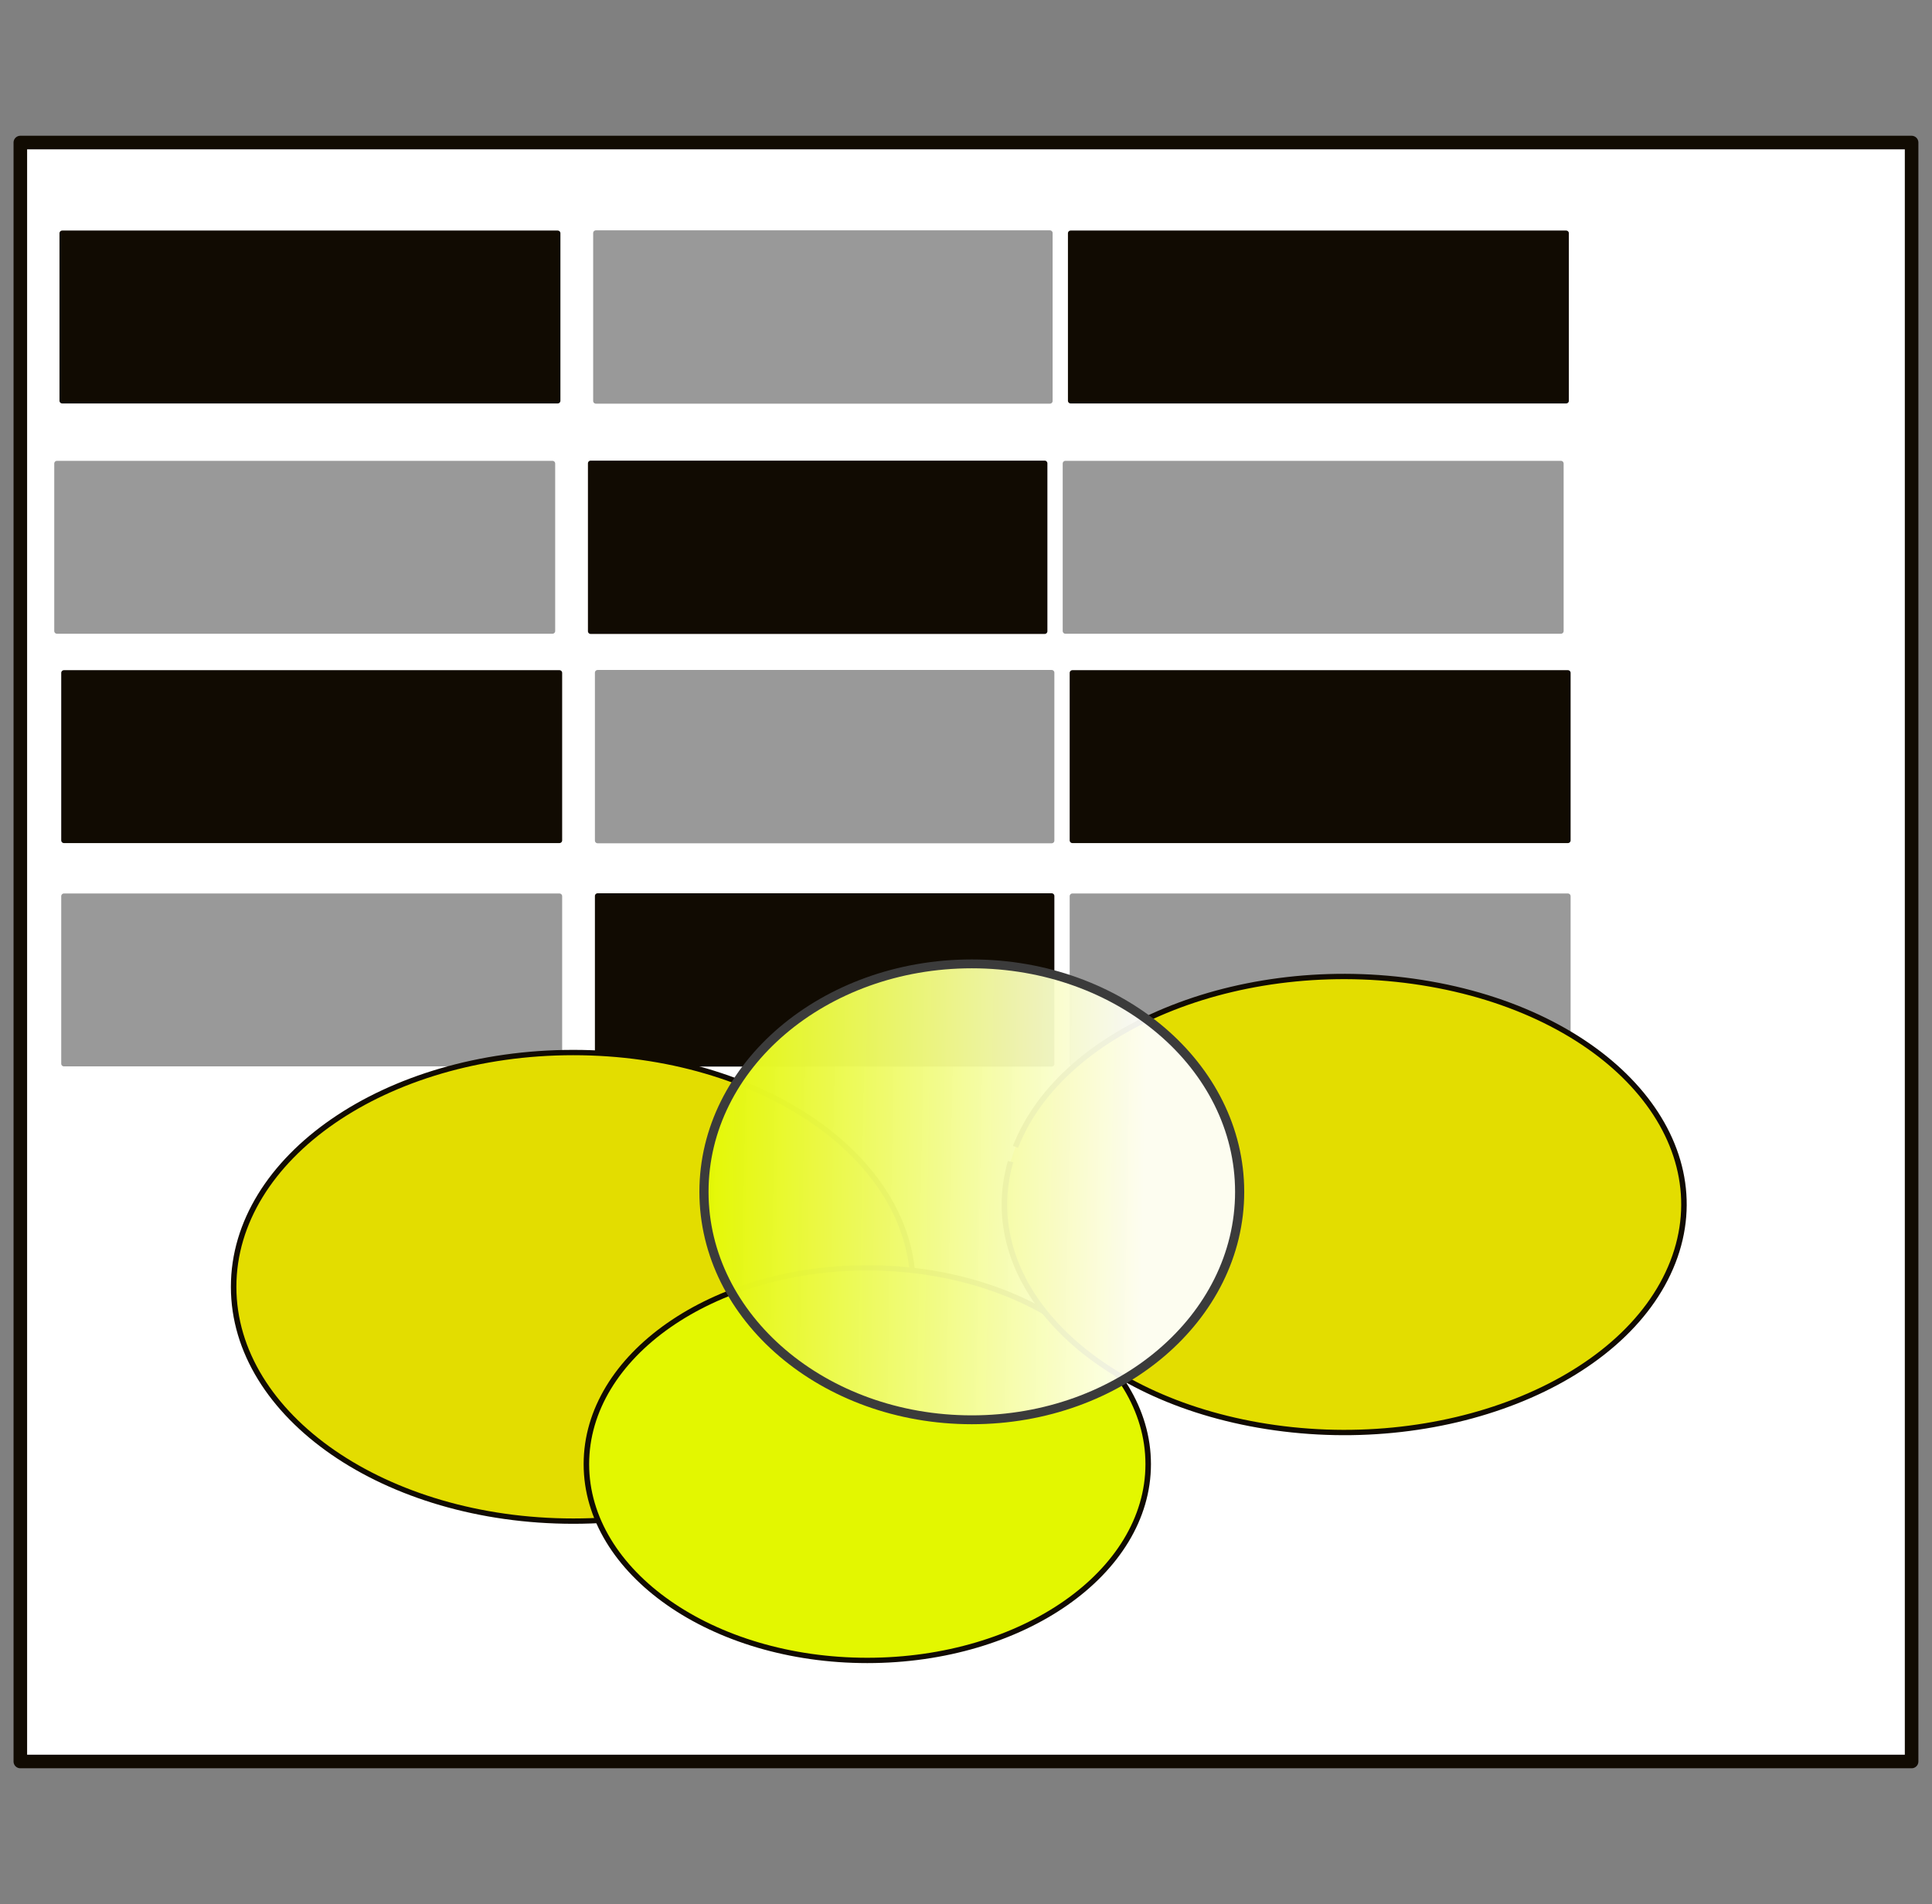 <?xml version="1.0" encoding="UTF-8" standalone="no"?>
<!-- Created with Inkscape (http://www.inkscape.org/) -->

<svg
   xmlns:dc="http://purl.org/dc/elements/1.1/"
   xmlns:cc="http://creativecommons.org/ns#"
   xmlns:rdf="http://www.w3.org/1999/02/22-rdf-syntax-ns#"
   xmlns:svg="http://www.w3.org/2000/svg"
   xmlns="http://www.w3.org/2000/svg"
   xmlns:xlink="http://www.w3.org/1999/xlink"
   xmlns:sodipodi="http://sodipodi.sourceforge.net/DTD/sodipodi-0.dtd"
   xmlns:inkscape="http://www.inkscape.org/namespaces/inkscape"
   width="711.688"
   height="701.438"
   id="svg4367"
   version="1.1"
   inkscape:version="0.48.3.1 r9886"
   sodipodi:docname="new_account.svg">
  <rect width="100%" height="100%" fill="#808080" stroke="none"/>
  <defs
     id="defs4369">
    <linearGradient
       id="linearGradientYellow">
      <stop
         style="stop-color:#e3f700;stop-opacity:1;"
         offset="0"
         id="stopDarkYellow" />
      <stop
         style="stop-color:#ffffff;stop-opacity:0.941"
         offset="1"
         id="stopLightYellow" />
    </linearGradient>
    <radialGradient
       inkscape:collect="always"
       href="#linearGradientYellow"
       id="radialGradientYellow"
       gradientUnits="userSpaceOnUse"
       gradientTransform="matrix(1.104,0.143,-0.148,1.138,-6.148,-139.393)"
       cx="802.178"
       cy="284.183"
       fx="702.178"
       fy="254.183"
       r="84.903" />
    <linearGradient
       inkscape:collect="always"
       xlink:href="#linearGradientYellow"
       id="linearGradient3777"
       x1="555.464"
       y1="693.076"
       x2="579.738"
       y2="693.514"
       gradientUnits="userSpaceOnUse" />
  </defs>
  <sodipodi:namedview
     id="base"
     pagecolor="#ffffff"
     bordercolor="#666666"
     borderopacity="1.0"
     inkscape:pageopacity="0.0"
     inkscape:pageshadow="2"
     inkscape:zoom="0.35"
     inkscape:cx="-614.88393"
     inkscape:cy="321.65121"
     inkscape:document-units="px"
     inkscape:current-layer="layer1"
     showgrid="false"
     inkscape:window-width="1440"
     inkscape:window-height="851"
     inkscape:window-x="0"
     inkscape:window-y="25"
     inkscape:window-maximized="1"
     fit-margin-top="50"
     fit-margin-left="5"
     fit-margin-right="5"
     fit-margin-bottom="50" />
  <g
     inkscape:label="Layer 1"
     inkscape:groupmode="layer"
     id="layer1"
     transform="translate(-11.312,-149.719)">
    <rect
       style="fill:#ffffff;fill-opacity:1;stroke:#110b02;stroke-width:5;stroke-linejoin:round;stroke-miterlimit:4;stroke-opacity:1;stroke-dasharray:none"
       id="rect4062"
       width="696.687"
       height="596.425"
       x="18.8"
       y="202.233" />
    <rect
       style="fill:#110b02;fill-opacity:1;stroke:#110b02;stroke-width:2;stroke-linejoin:round;stroke-miterlimit:4;stroke-opacity:1;stroke-dasharray:none"
       id="rect4064"
       width="182.527"
       height="61.699"
       x="34.225"
       y="235.654" />
    <rect
       style="fill:#999999;fill-opacity:1;stroke:#999999;stroke-width:2;stroke-linejoin:round;stroke-miterlimit:4;stroke-opacity:1;stroke-dasharray:none"
       id="rect4064-3"
       width="167.252"
       height="61.849"
       x="230.816"
       y="235.579" />
    <rect
       style="fill:#110b02;fill-opacity:1;stroke:#110b02;stroke-width:2;stroke-linejoin:round;stroke-miterlimit:4;stroke-opacity:1;stroke-dasharray:none"
       id="rect4064-6"
       width="182.527"
       height="61.699"
       x="405.705"
       y="235.654" />
    <rect
       style="fill:#999999;fill-opacity:1;stroke:#999999;stroke-width:2;stroke-linejoin:round;stroke-miterlimit:4;stroke-opacity:1;stroke-dasharray:none"
       id="rect4064-8"
       width="182.527"
       height="61.699"
       x="32.296"
       y="320.49" />
    <rect
       style="fill:#110b02;fill-opacity:1;stroke:#110b02;stroke-width:2;stroke-linejoin:round;stroke-miterlimit:4;stroke-opacity:1;stroke-dasharray:none"
       id="rect4064-3-5"
       width="167.252"
       height="61.849"
       x="228.888"
       y="320.415" />
    <rect
       style="fill:#999999;fill-opacity:1;stroke:#999999;stroke-width:2;stroke-linejoin:round;stroke-miterlimit:4;stroke-opacity:1;stroke-dasharray:none"
       id="rect4064-6-0"
       width="182.527"
       height="61.699"
       x="403.777"
       y="320.49" />
    <rect
       style="fill:#110b02;fill-opacity:1;stroke:#110b02;stroke-width:2;stroke-linejoin:round;stroke-miterlimit:4;stroke-opacity:1;stroke-dasharray:none"
       id="rect4064-4"
       width="182.527"
       height="61.699"
       x="34.867"
       y="397.614" />
    <rect
       style="fill:#999999;fill-opacity:1;stroke:#999999;stroke-width:2;stroke-linejoin:round;stroke-miterlimit:4;stroke-opacity:1;stroke-dasharray:none"
       id="rect4064-3-50"
       width="167.252"
       height="61.849"
       x="231.458"
       y="397.539" />
    <rect
       style="fill:#110b02;fill-opacity:1;stroke:#110b02;stroke-width:2;stroke-linejoin:round;stroke-miterlimit:4;stroke-opacity:1;stroke-dasharray:none"
       id="rect4064-6-9"
       width="182.527"
       height="61.699"
       x="406.348"
       y="397.614" />
    <rect
       style="fill:#999999;fill-opacity:1;stroke:#999999;stroke-width:2;stroke-linejoin:round;stroke-miterlimit:4;stroke-opacity:1;stroke-dasharray:none"
       id="rect4064-47"
       width="182.527"
       height="61.699"
       x="34.867"
       y="479.879" />
    <rect
       style="fill:#110b02;fill-opacity:1;stroke:#110b02;stroke-width:2;stroke-linejoin:round;stroke-miterlimit:4;stroke-opacity:1;stroke-dasharray:none"
       id="rect4064-3-4"
       width="167.252"
       height="61.849"
       x="231.458"
       y="479.804" />
    <rect
       style="fill:#999999;fill-opacity:1;stroke:#999999;stroke-width:2;stroke-linejoin:round;stroke-miterlimit:4;stroke-opacity:1;stroke-dasharray:none"
       id="rect4064-6-4"
       width="182.527"
       height="61.699"
       x="406.347"
       y="479.879" />
    <path
       sodipodi:type="arc"
       style="fill:#e3dd00;fill-opacity:1;stroke:#110b02;stroke-width:0.301;stroke-linejoin:round;stroke-miterlimit:4;stroke-opacity:1;stroke-dasharray:none"
       id="path4139"
       sodipodi:cx="548.57141"
       sodipodi:cy="698.43359"
       sodipodi:rx="18.571428"
       sodipodi:ry="13.214286"
       d="m 567.143,698.434 c 0,7.298 -8.315,13.214 -18.571,13.214 -10.257,0 -18.571,-5.916 -18.571,-13.214 0,-7.298 8.315,-13.214 18.571,-13.214 10.257,0 18.571,5.916 18.571,13.214 z"
       transform="matrix(6.738,0,0,6.532,-3473.77,-3938.38)" />
    <path
       sodipodi:type="arc"
       style="fill:#e3f700;fill-opacity:1;stroke:#110b02;stroke-width:0.301;stroke-linejoin:round;stroke-miterlimit:4;stroke-opacity:1;stroke-dasharray:none"
       id="path4152"
       sodipodi:cx="564.64288"
       sodipodi:cy="708.43359"
       sodipodi:rx="15.357142"
       sodipodi:ry="11.071428"
       d="m 580,708.434 c 0,6.115 -6.876,11.071 -15.357,11.071 -8.482,0 -15.357,-4.957 -15.357,-11.071 0,-6.115 6.876,-11.071 15.357,-11.071 8.482,0 15.357,4.957 15.357,11.071 z"
       transform="matrix(6.738,0,0,6.532,-3473.77,-3938.38)" />
    <path
       sodipodi:type="arc"
       style="fill:#e3dd00;fill-opacity:1;stroke:#110b02;stroke-width:0.301;stroke-linejoin:round;stroke-miterlimit:4;stroke-opacity:1;stroke-dasharray:none"
       id="path4154"
       sodipodi:cx="590.71429"
       sodipodi:cy="693.79077"
       sodipodi:rx="18.571428"
       sodipodi:ry="12.857142"
       d="m 572.747,690.539 c 2.594,-6.87 12.742,-10.983 22.665,-9.187 9.923,1.796 15.864,8.821 13.27,15.691 -2.594,6.87 -12.742,10.983 -22.665,9.187 -9.46,-1.712 -15.382,-8.209 -13.543,-14.857"
       sodipodi:start="3.3973071"
       sodipodi:end="9.6140029"
       sodipodi:open="true"
       transform="matrix(6.738,0,0,6.532,-3473.77,-3938.38)" />
    <path
       sodipodi:type="arc"
       style="fill:url(#linearGradient3777);fill-opacity:1;stroke:#3b3b3b;stroke-width:0.5;stroke-linejoin:round;stroke-miterlimit:4;stroke-opacity:1;stroke-dasharray:none"
       id="path4156"
       sodipodi:cx="570.35712"
       sodipodi:cy="693.07648"
       sodipodi:rx="14.642858"
       sodipodi:ry="12.857142"
       d="m 585,693.076 c 0,7.101 -6.556,12.857 -14.643,12.857 -8.087,0 -14.643,-5.756 -14.643,-12.857 0,-7.101 6.556,-12.857 14.643,-12.857 8.087,0 14.643,5.756 14.643,12.857 z"
       transform="matrix(6.738,0,0,6.532,-3473.77,-3938.38)" />
  </g>
</svg>
